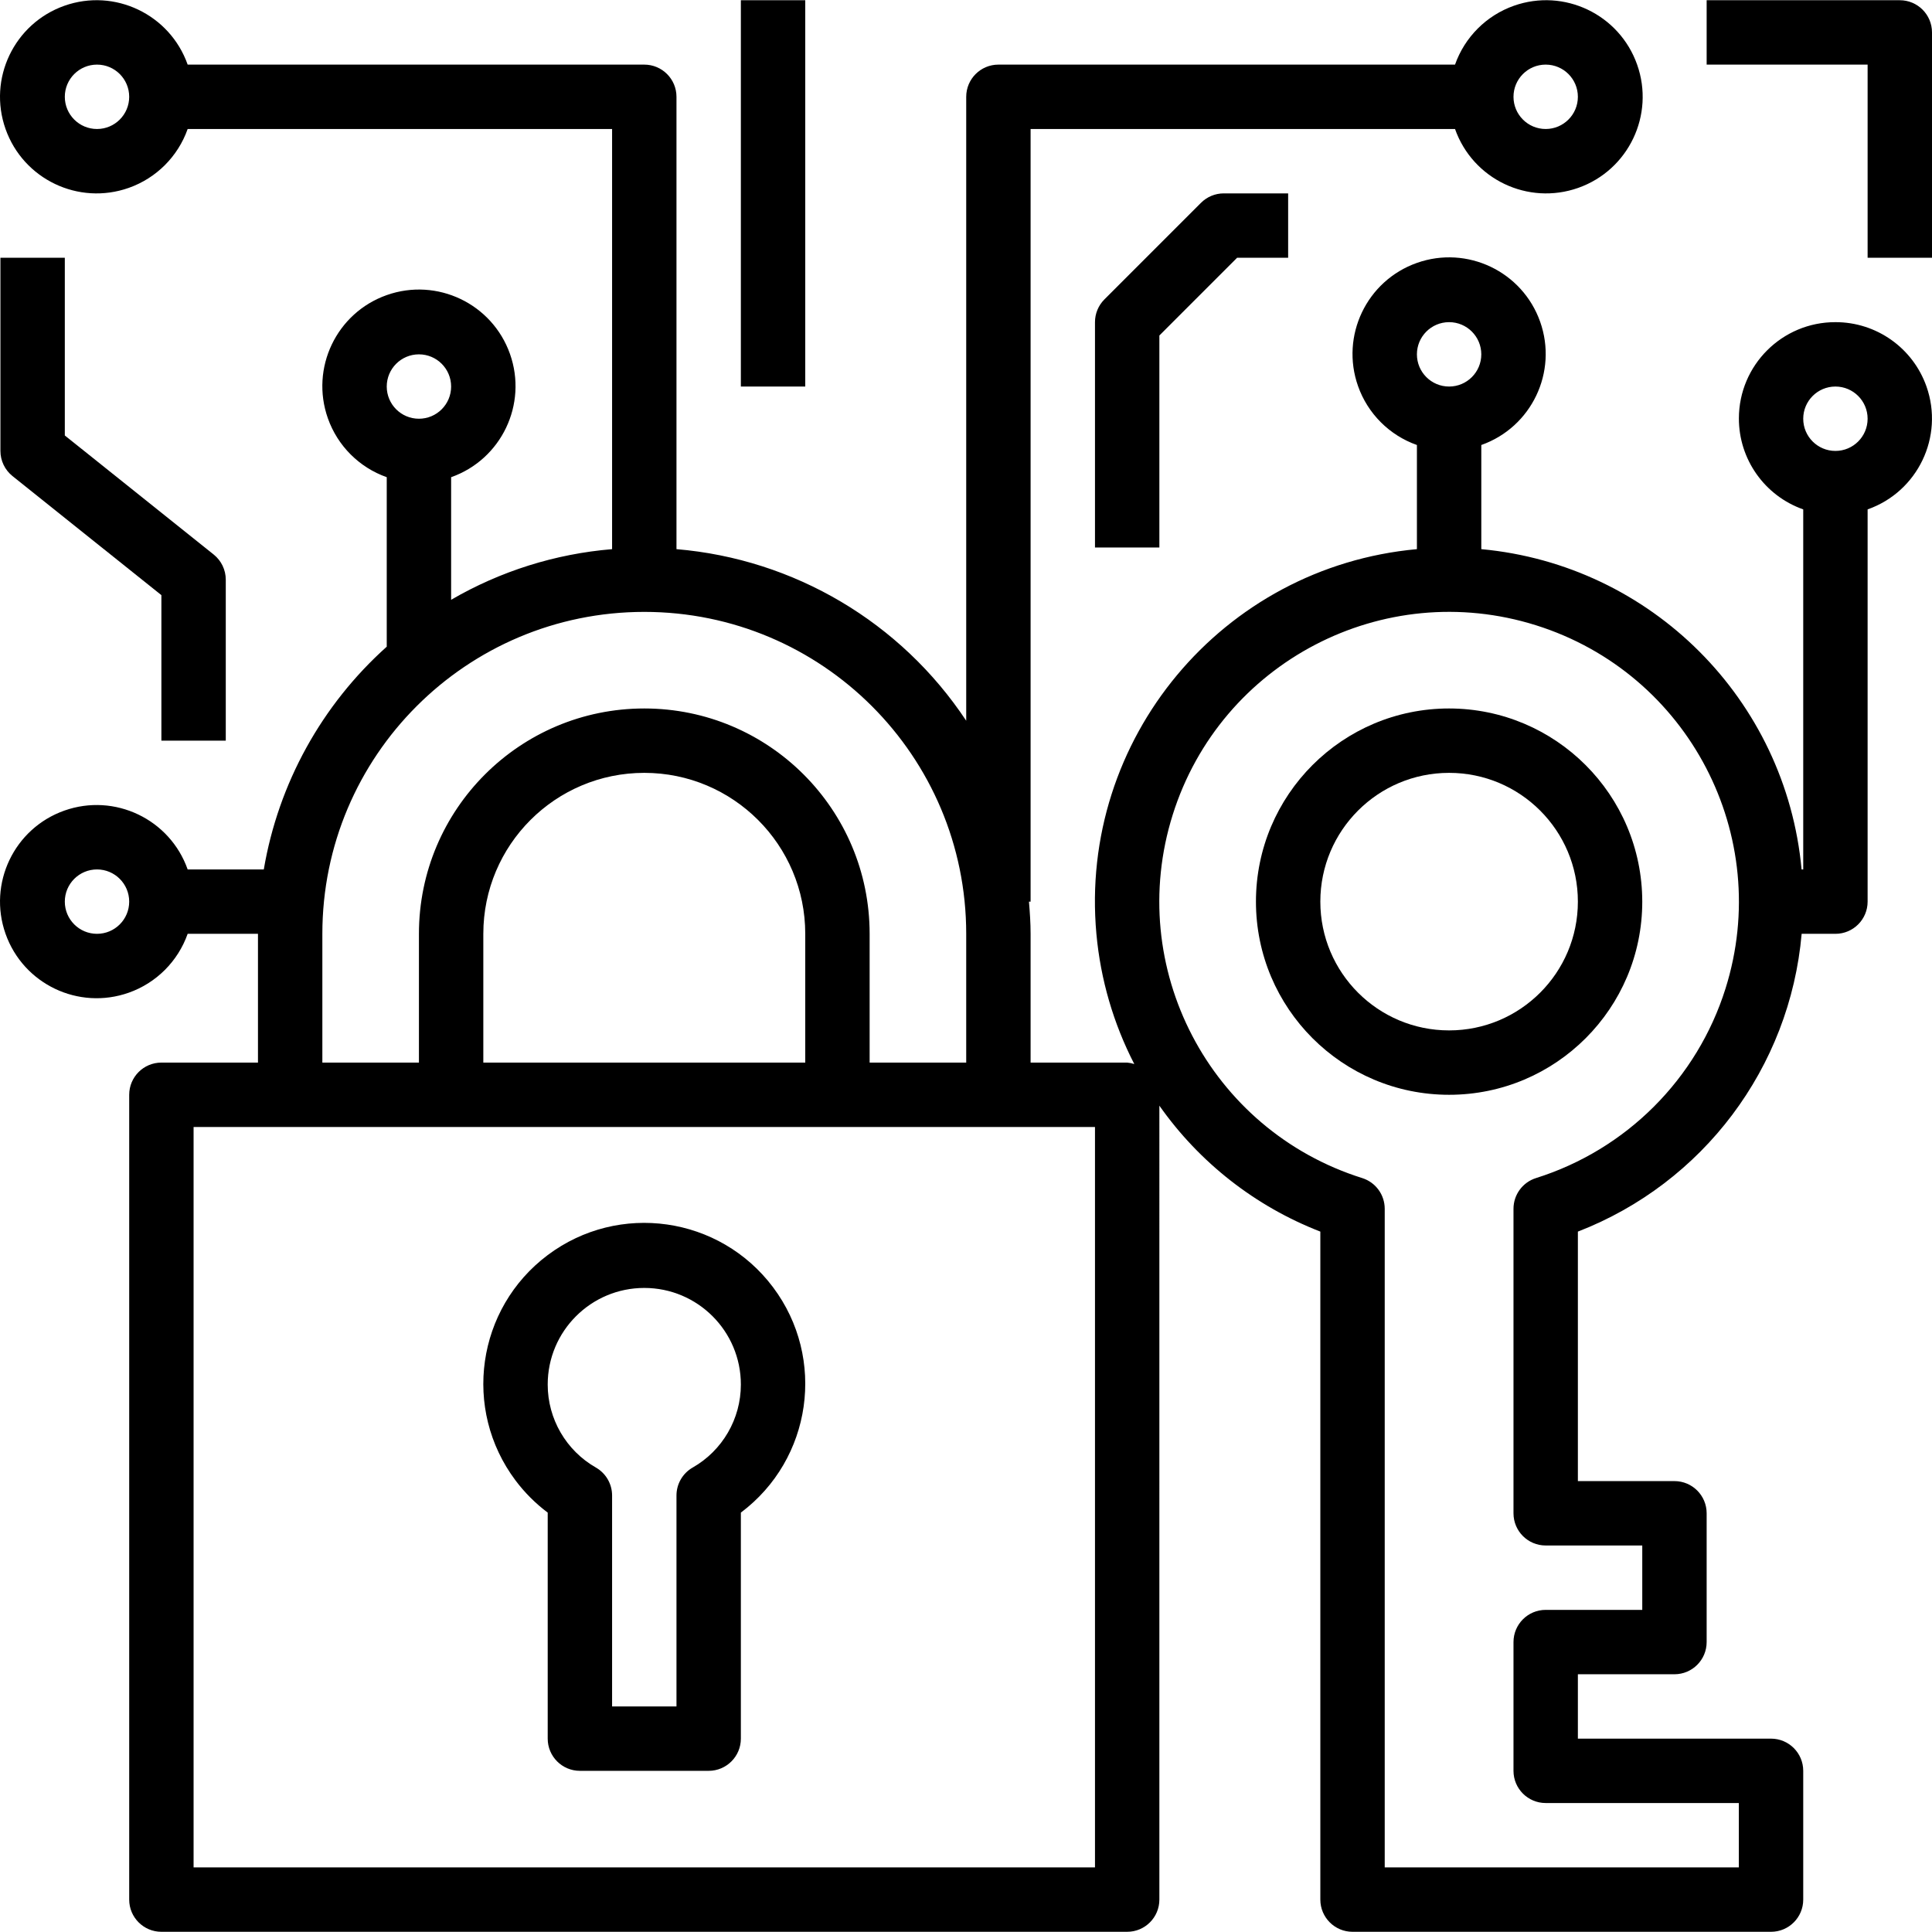 <?xml version="1.0" encoding="iso-8859-1"?>
<!-- Generator: Adobe Illustrator 19.0.0, SVG Export Plug-In . SVG Version: 6.00 Build 0)  -->
<svg version="1.1" id="Capa_1" xmlns="http://www.w3.org/2000/svg" xmlns:xlink="http://www.w3.org/1999/xlink" x="0px" y="0px"
	 viewBox="0 0 480.106 480.106" style="enable-background:new 0 0 480.106 480.106;" xml:space="preserve">
<g>
	<g>
		<path d="M360.106,176.056c-26.51,0-48,21.49-48,48c0,26.51,21.49,48,48,48c26.51,0,48-21.49,48-48
			C408.08,197.558,386.605,176.083,360.106,176.056z M360.106,256.056c-17.673,0-32-14.327-32-32s14.327-32,32-32
			c17.673,0,32,14.327,32,32S377.779,256.056,360.106,256.056z"/>
	</g>
</g>
<g>
	<g>
		<path d="M192.106,319.888c-13.255-17.673-38.327-21.255-56-8s-21.255,38.327-8,56c2.274,3.032,4.968,5.726,8,8v56.168
			c0,4.418,3.582,8,8,8h32c4.418,0,8-3.582,8-8v-56.168C201.779,362.633,205.361,337.561,192.106,319.888z M172.106,364.704
			c-2.47,1.426-3.994,4.06-4,6.912v52.44h-16v-52.44c-0.006-2.852-1.53-5.486-4-6.912c-7.422-4.224-12.004-12.108-12-20.648
			c0-13.255,10.745-24,24-24s24,10.745,24,24C184.11,352.596,179.528,360.48,172.106,364.704z"/>
	</g>
</g>
<g>
	<g>
		<path d="M478.735,96.046c-3.38-9.596-12.455-16.009-22.629-15.989c-13.224-0.025-23.964,10.675-23.989,23.899
			c-0.019,10.174,6.393,19.249,15.989,22.629v89.472h-0.408c-3.907-42.234-37.359-75.685-79.592-79.592v-25.88
			c12.497-4.418,19.046-18.131,14.627-30.627s-18.131-19.046-30.627-14.627c-12.497,4.418-19.046,18.131-14.627,30.627
			c2.416,6.835,7.793,12.211,14.627,14.627v25.88c-48.4,4.413-84.059,47.226-79.647,95.626c1.028,11.281,4.225,22.257,9.415,32.326
			c-0.573-0.188-1.167-0.309-1.768-0.36h-24v-32c0-2.704-0.184-5.352-0.408-8h0.408v-192h105.472
			c4.418,12.497,18.131,19.046,30.627,14.627s19.046-18.131,14.627-30.627c-4.418-12.497-18.131-19.046-30.627-14.627
			c-6.835,2.416-12.211,7.793-14.627,14.627H248.106c-4.418,0-8,3.582-8,8v155.048c-16.217-24.476-42.742-40.185-72-42.64V24.056
			c0-4.418-3.582-8-8-8H46.634C42.216,3.559,28.503-2.989,16.007,1.429S-3.039,19.559,1.379,32.056
			C5.797,44.553,19.51,51.102,32.007,46.684c6.835-2.416,12.211-7.793,14.627-14.627h105.472v104.408
			c-14.103,1.167-27.769,5.466-40,12.584v-30.464c12.497-4.418,19.046-18.131,14.627-30.627s-18.131-19.046-30.627-14.627
			C83.609,77.748,77.06,91.46,81.479,103.957c2.416,6.835,7.793,12.211,14.627,14.627v42.12
			c-16.152,14.463-26.923,33.976-30.552,55.352h-18.92c-4.418-12.497-18.131-19.046-30.627-14.627s-19.046,18.131-14.627,30.627
			c4.418,12.497,18.131,19.046,30.627,14.627c6.835-2.416,12.211-7.793,14.627-14.627h17.472v32h-24c-4.418,0-8,3.582-8,8v200
			c0,4.418,3.582,8,8,8h240c4.418,0,8-3.582,8-8V274.76c9.954,14.149,23.871,25.038,40,31.296v166c0,4.418,3.582,8,8,8h104
			c4.418,0,8-3.582,8-8v-32c0-4.418-3.582-8-8-8h-48v-16h24c4.418,0,8-3.582,8-8v-32c0-4.418-3.582-8-8-8h-24v-62
			c31.126-12.05,52.693-40.75,55.608-74h8.392c4.418,0,8-3.582,8-8v-97.472C476.579,122.191,483.129,108.518,478.735,96.046z
			 M384.106,16.056c4.418,0,8,3.582,8,8s-3.582,8-8,8s-8-3.582-8-8S379.688,16.056,384.106,16.056z M24.106,32.056
			c-4.418,0-8-3.582-8-8s3.582-8,8-8s8,3.582,8,8S28.524,32.056,24.106,32.056z M24.106,232.056c-4.418,0-8-3.582-8-8s3.582-8,8-8
			s8,3.582,8,8S28.524,232.056,24.106,232.056z M104.106,88.056c4.418,0,8,3.582,8,8s-3.582,8-8,8s-8-3.582-8-8
			S99.688,88.056,104.106,88.056z M80.106,232.056c0-44.183,35.817-80,80-80s80,35.817,80,80v32h-24v-32c0-30.928-25.072-56-56-56
			c-30.928,0-56,25.072-56,56v32h-24V232.056z M200.106,232.056v32h-80v-32c0-22.091,17.909-40,40-40
			S200.106,209.965,200.106,232.056z M272.106,464.056h-224v-184h224V464.056z M360.106,80.056c4.418,0,8,3.582,8,8s-3.582,8-8,8
			s-8-3.582-8-8S355.688,80.056,360.106,80.056z M428.79,245.669c-7.059,22.445-24.639,40.025-47.084,47.084
			c-3.333,1.048-5.6,4.138-5.6,7.632v75.672c0,4.418,3.582,8,8,8h24v16h-24c-4.418,0-8,3.582-8,8v32c0,4.418,3.582,8,8,8h48v16h-88
			V300.384c0-3.494-2.267-6.584-5.6-7.632c-37.933-11.929-59.013-52.351-47.084-90.284c11.929-37.933,52.351-59.013,90.284-47.084
			C419.639,167.314,440.719,207.736,428.79,245.669z M456.106,112.056c-4.418,0-8-3.582-8-8s3.582-8,8-8s8,3.582,8,8
			S460.524,112.056,456.106,112.056z"/>
	</g>
</g>
<g>
	<g>
		<path d="M304.106,48.056c-2.122,0-4.156,0.844-5.656,2.344l-24,24c-1.5,1.5-2.344,3.534-2.344,5.656v56h16V83.368l19.312-19.312
			h12.688v-16H304.106z"/>
	</g>
</g>
<g>
	<g>
		<rect x="184.106" y="0.056" width="16" height="96"/>
	</g>
</g>
<g>
	<g>
		<path d="M53.106,137.808l-37-29.592v-44.16h-16v48c-0.001,2.43,1.103,4.729,3,6.248l37,29.592v36.16h16v-40
			C56.107,141.626,55.003,139.327,53.106,137.808z"/>
	</g>
</g>
<g>
	<g>
		<path d="M472.106,0.056h-48v16h40v48h16v-56C480.106,3.638,476.524,0.056,472.106,0.056z"/>
	</g>
</g>
<g>
</g>
<g>
</g>
<g>
</g>
<g>
</g>
<g>
</g>
<g>
</g>
<g>
</g>
<g>
</g>
<g>
</g>
<g>
</g>
<g>
</g>
<g>
</g>
<g>
</g>
<g>
</g>
<g>
</g>
</svg>
